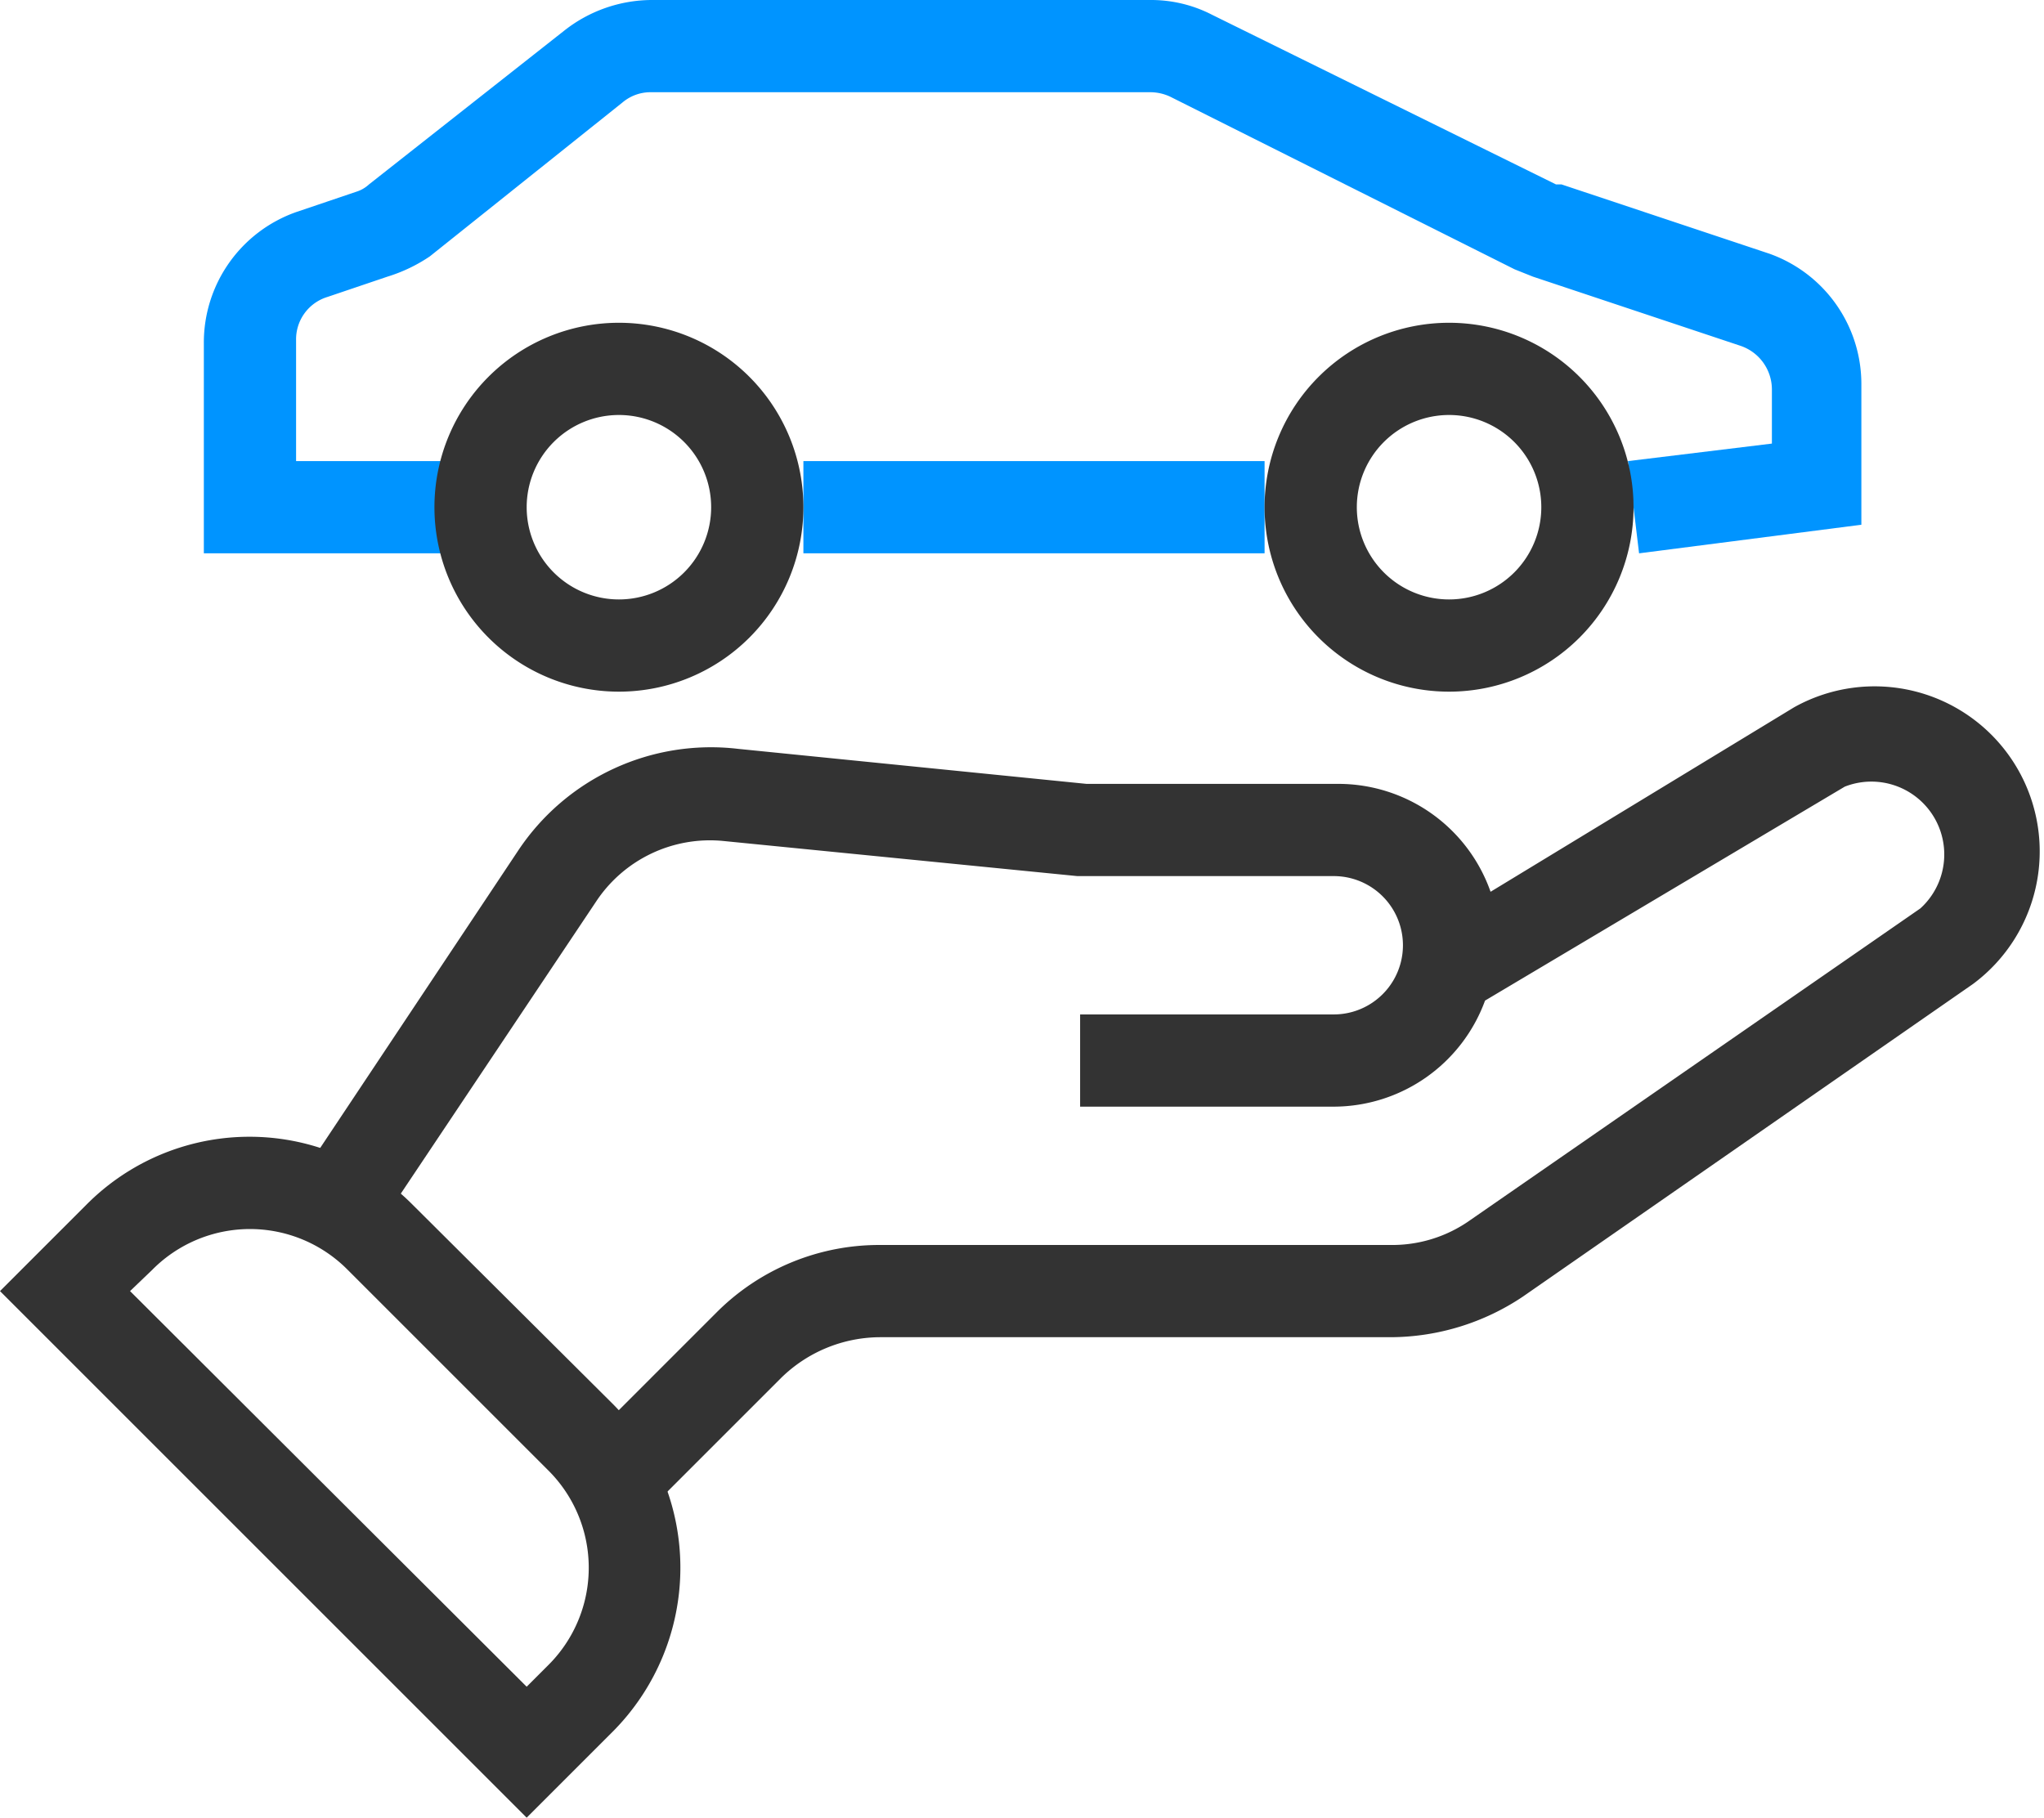 <svg xmlns="http://www.w3.org/2000/svg" viewBox="0 0 22.16 19.71">
<path d="M.94,13.06a2.49,2.49,0,0,1,3.53,0l2.18,2.17a2.52,2.52,0,0,1,0,3.54l-.94.94L0,14Zm2.83.71a1.49,1.49,0,0,0-2.12,0L1.41,14l4.3,4.29.23-.23a1.49,1.49,0,0,0,0-2.12Z" fill="#333" stroke="none" fill-rule="evenodd"/>
<path d="M19.45,7.67a1.79,1.79,0,0,1,1.94,3l-4.88,3.39a2.59,2.59,0,0,1-1.43.44H9.54a1.54,1.54,0,0,0-1.07.44L7.06,16.35l-.71-.7,1.42-1.42a2.49,2.49,0,0,1,1.77-.73h5.54a1.46,1.46,0,0,0,.86-.27l4.88-3.38A.79.79,0,0,0,20,8.53L16.1,10.85A1.75,1.75,0,0,1,14.46,12H11.71V11h2.75a.75.75,0,0,0,0-1.5H11.68L7.85,9.12a1.48,1.48,0,0,0-1.39.66l-2.34,3.5-.83-.56,2.33-3.5A2.51,2.51,0,0,1,8,8.12l3.78.38h2.73a1.75,1.75,0,0,1,1.65,1.17Z" fill="#333" stroke="none" fill-rule="evenodd"/>
<path d="M6.12.33A1.54,1.54,0,0,1,7.06,0h5.41a1.44,1.44,0,0,1,.67.16L16.87,2l.06,0,2.25.75a1.5,1.5,0,0,1,1,1.42V5.69L17.77,6l-.12-1,1.56-.19V4.22a.5.5,0,0,0-.34-.47L16.62,3l-.2-.08L12.69,1.05A.51.51,0,0,0,12.47,1H7.06a.47.47,0,0,0-.31.11L4.66,2.78A1.72,1.72,0,0,1,4.2,3l-.65.22a.48.48,0,0,0-.34.47V5h2V6h-3V3.72a1.5,1.5,0,0,1,1-1.42l.65-.22A.36.36,0,0,0,4,2ZM13.71,6h-5V5h5Z" fill="#0094ff" stroke="none" fill-rule="evenodd"/>
<path d="M6.71,6.5a1,1,0,1,0-1-1A1,1,0,0,0,6.71,6.5Zm0,1a2,2,0,1,0-2-2A2,2,0,0,0,6.71,7.5Z" fill="#333" stroke="none" fill-rule="evenodd"/>
<path d="M15.71,6.5a1,1,0,1,0-1-1A1,1,0,0,0,15.71,6.5Zm0,1a2,2,0,1,0-2-2A2,2,0,0,0,15.71,7.5Z" fill="#333" stroke="none" fill-rule="evenodd"/>
</svg>

